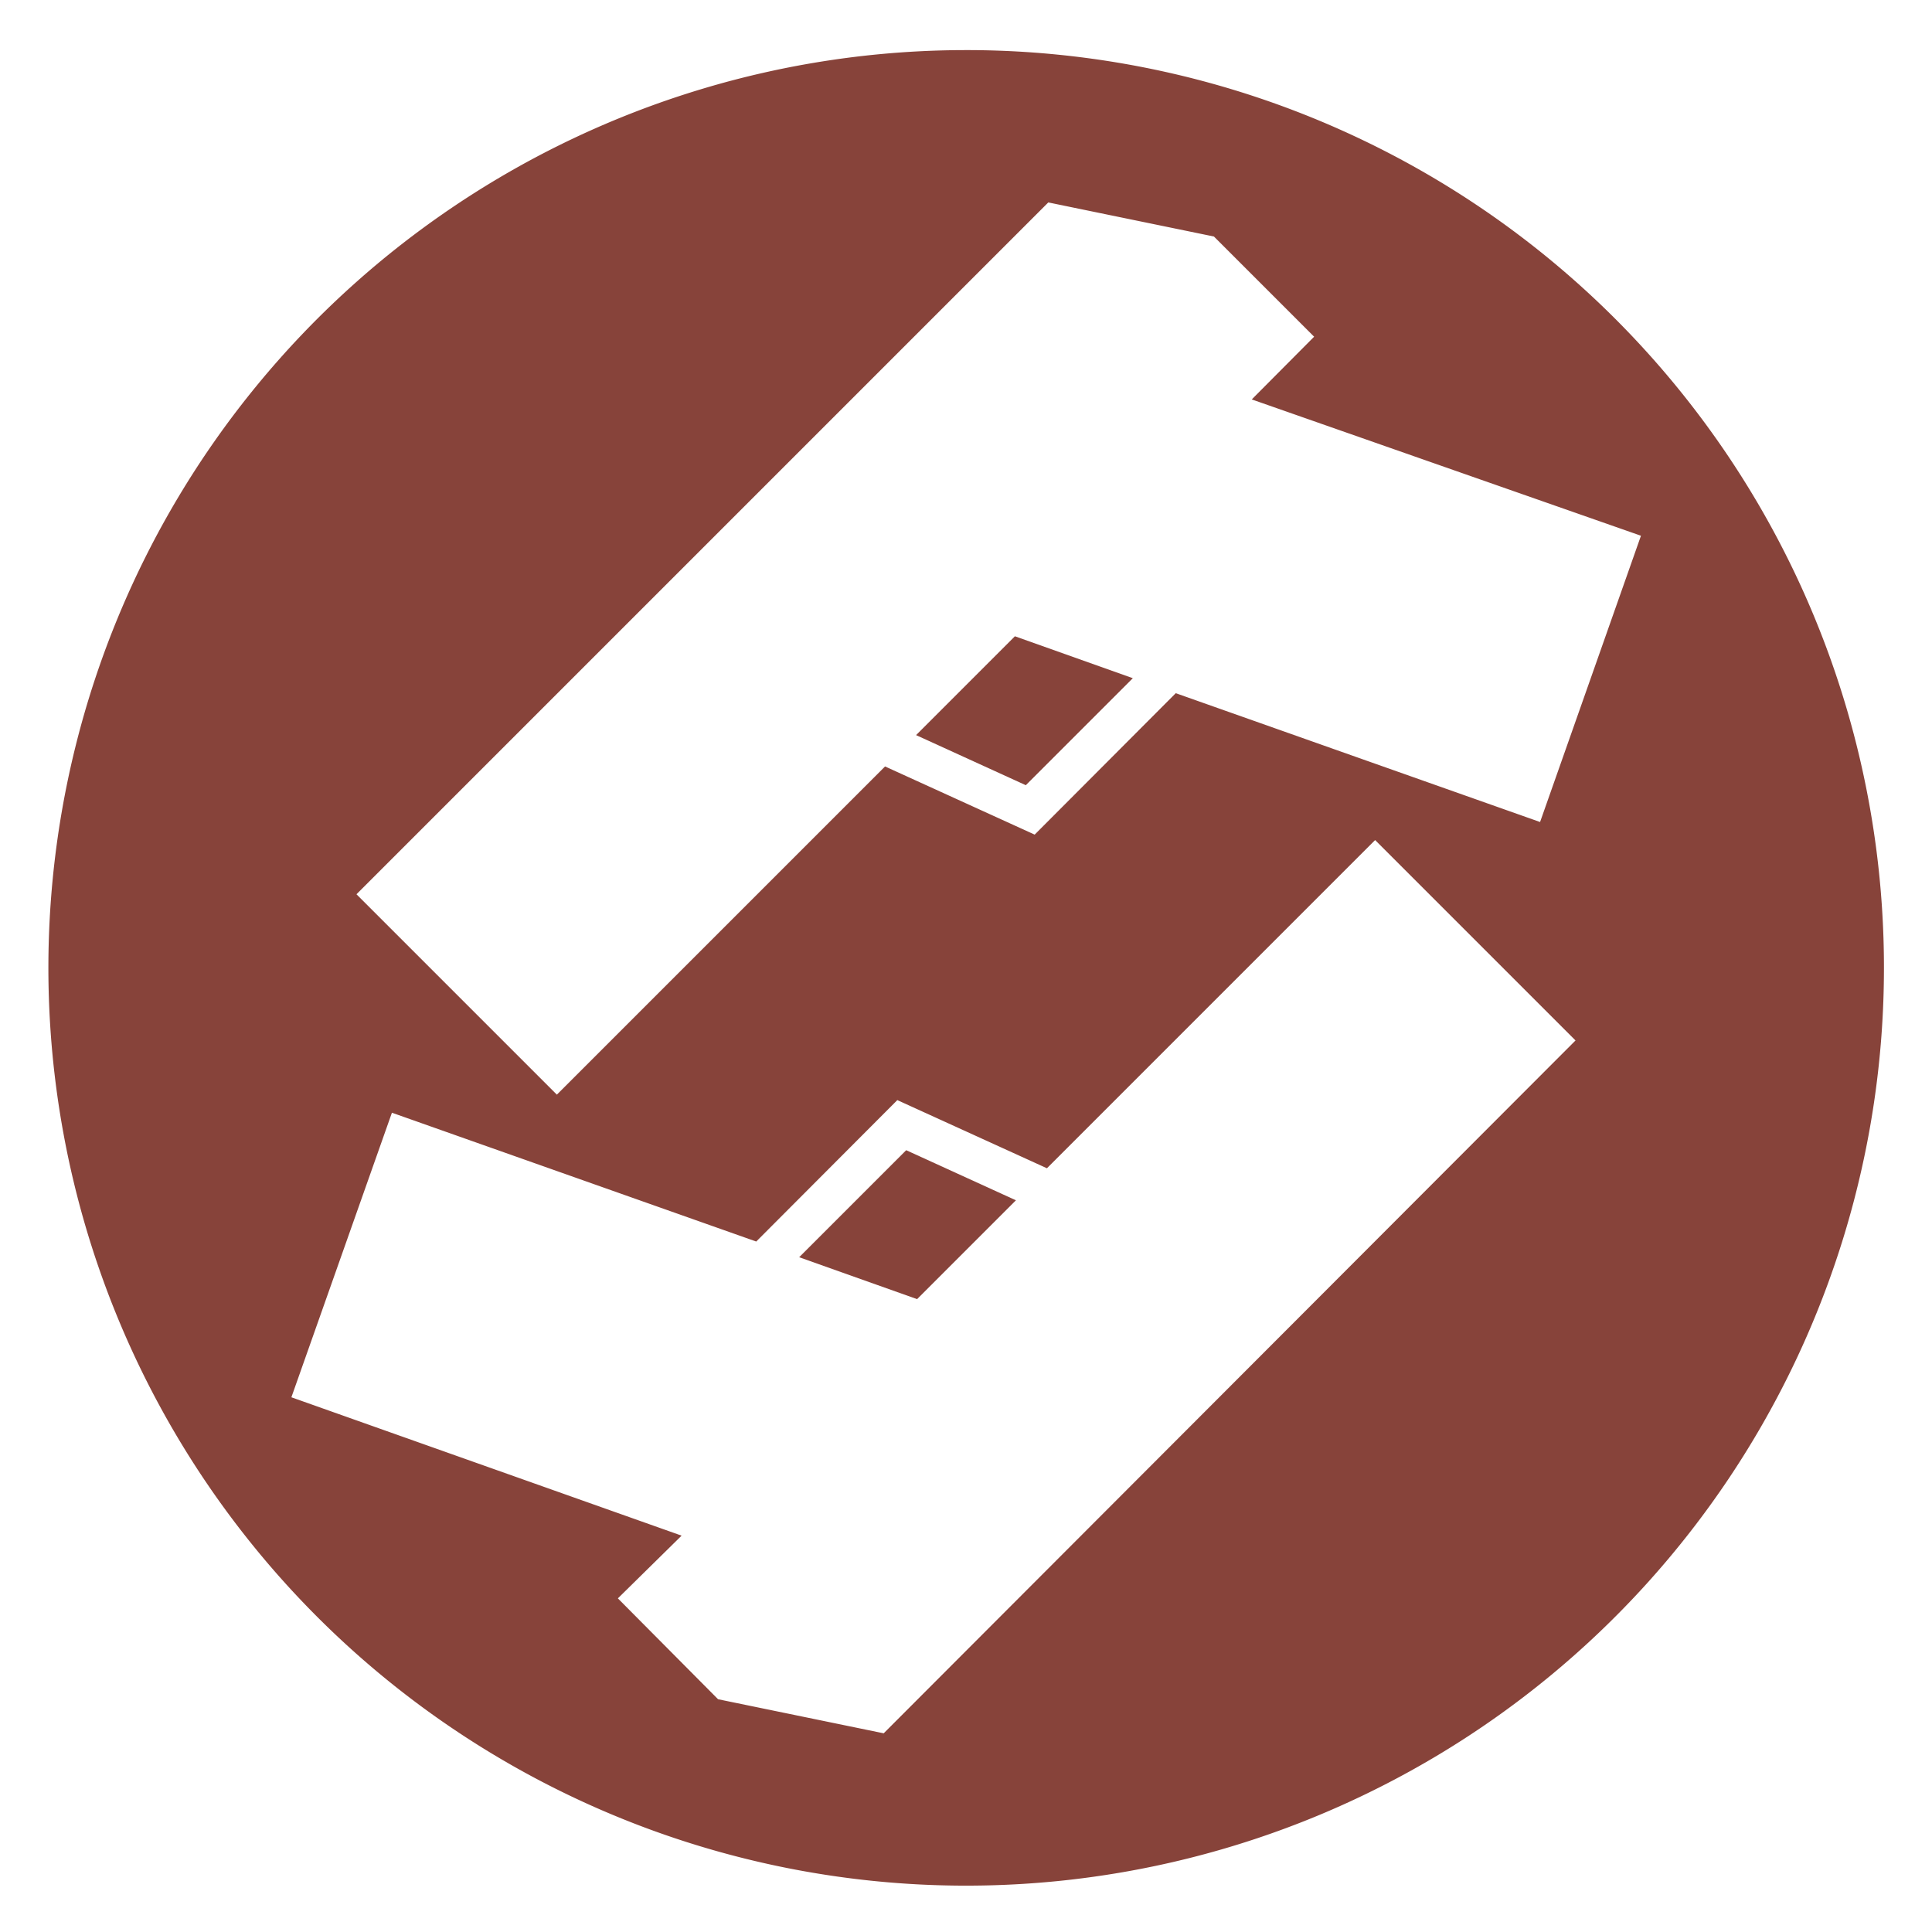 <svg id="Ebene_1" data-name="Ebene 1" xmlns="http://www.w3.org/2000/svg" viewBox="0 0 56.69 56.69"><defs><style>.cls-1{fill:#87433a;}</style></defs><polygon class="cls-1" points="26.88 21.57 30.1 23.04 33.24 19.9 29.78 18.67 26.88 21.57"/><polygon class="cls-1" points="23.45 36.89 26.91 38.12 29.81 35.22 26.59 33.75 23.45 36.89"/><path class="cls-1" d="M28.35,1.47A26.93,26.93,0,1,0,55.28,28.39,26.92,26.92,0,0,0,28.35,1.47ZM25.93,50.86l-4.86-1L18.13,46.9,20,45.06,8.55,41l2.95-8.35,10.69,3.78,4.14-4.15,4.39,2,9.63-9.63,5.88,5.88ZM45.19,24.12,34.5,20.34l-4.14,4.15-4.39-2-9.63,9.63-5.88-5.88,20.3-20.3,4.86,1,2.94,2.94-1.83,1.84,11.42,4Z"/></svg>
